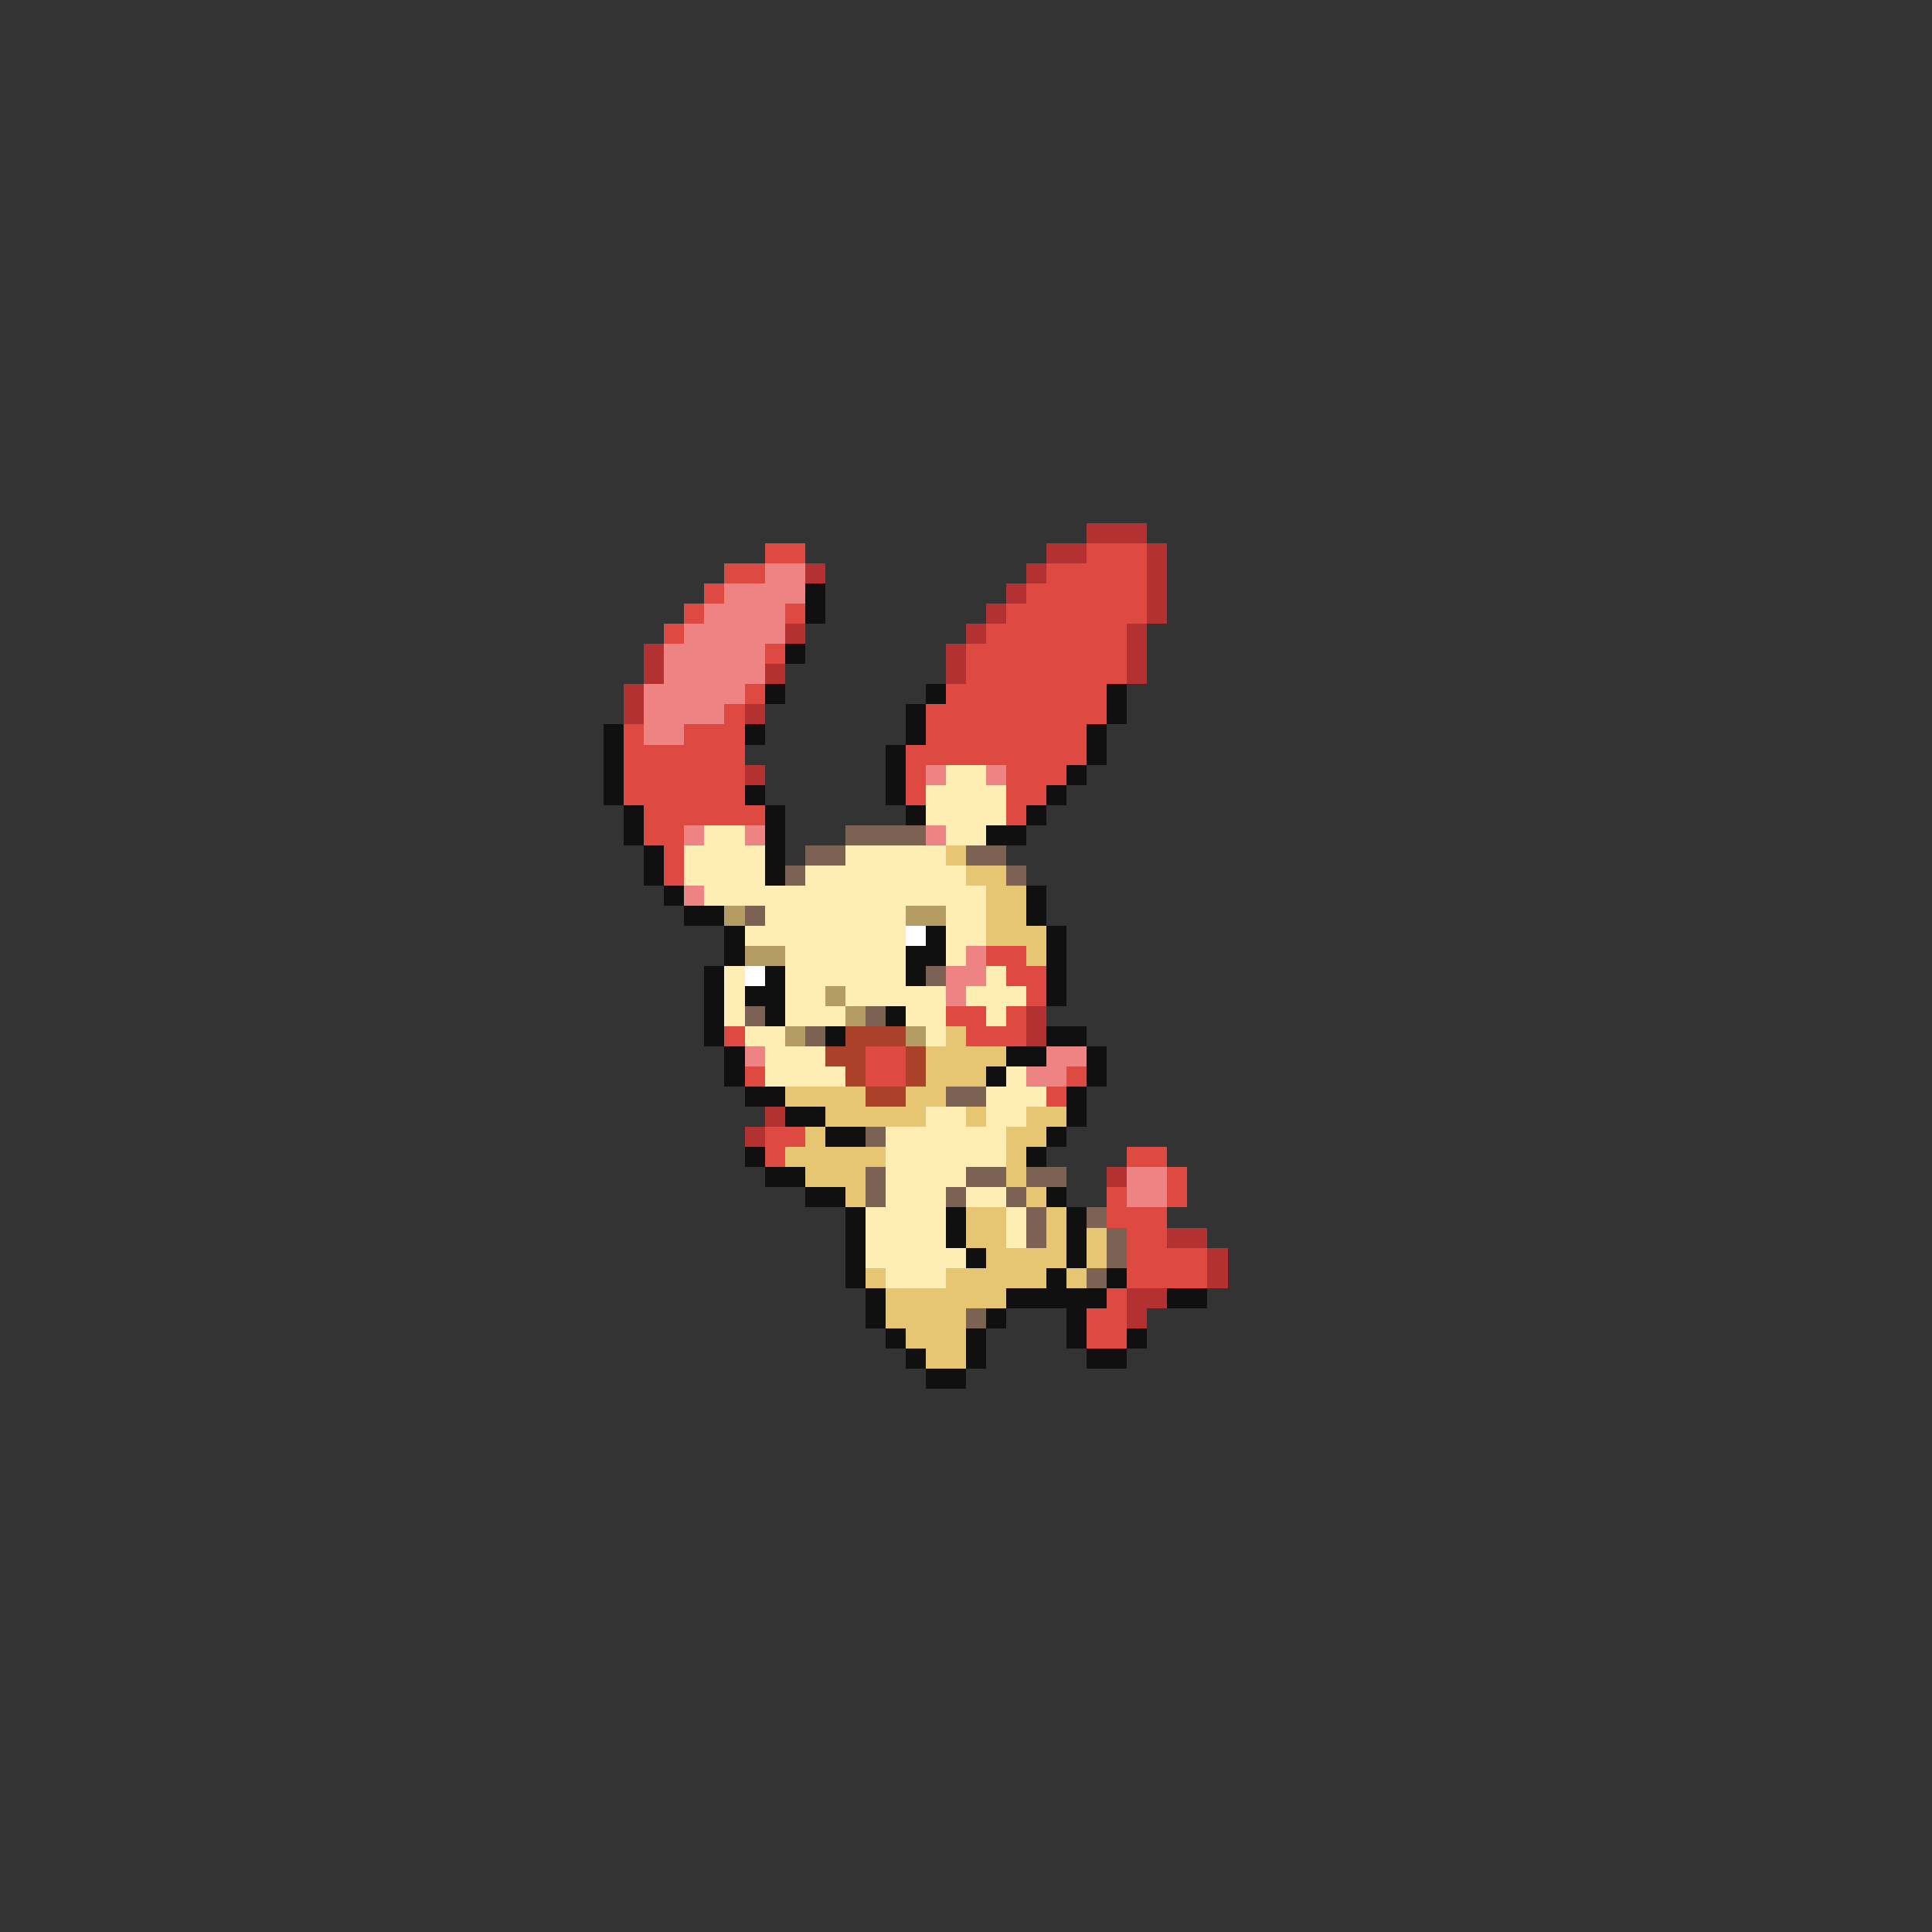 <svg xmlns="http://www.w3.org/2000/svg" viewBox="0 -0.5 96 96" shape-rendering="crispEdges">
<rect x="0" y="-0.5" width="96" height="96" fill="#333333" stroke="none"/>
<path stroke="#b43131" d="M54 26h3M52 27h2M57 27h1M40 28h1M51 28h1M57 28h1M50 29h1M57 29h1M49 30h1M57 30h1M39 31h1M48 31h1M56 31h1M32 32h1M47 32h1M56 32h1M32 33h1M38 33h1M47 33h1M56 33h1M31 34h1M31 35h1M37 35h1M37 38h1M51 50h1M51 51h1M38 55h1M37 56h1M55 58h1M58 61h2M60 62h1M60 63h1M56 64h2M56 65h1" />
<path stroke="#de4a41" d="M38 27h2M54 27h3M36 28h2M52 28h5M35 29h1M51 29h6M34 30h1M39 30h1M50 30h7M33 31h1M49 31h7M38 32h1M48 32h8M48 33h8M37 34h1M47 34h8M36 35h1M46 35h9M31 36h1M34 36h3M46 36h8M31 37h6M45 37h9M31 38h6M45 38h1M50 38h3M31 39h6M45 39h1M50 39h2M32 40h6M50 40h1M32 41h2M33 42h1M33 43h1M49 47h2M50 48h2M51 49h1M47 50h2M50 50h1M36 51h1M48 51h3M43 52h2M37 53h1M43 53h2M53 53h1M52 54h1M38 56h2M38 57h1M56 57h2M58 58h1M55 59h1M58 59h1M55 60h3M56 61h2M56 62h4M56 63h4M55 64h1M54 65h2M54 66h2" />
<path stroke="#ee8383" d="M38 28h2M36 29h4M35 30h4M34 31h5M33 32h5M33 33h5M32 34h5M32 35h4M32 36h2M46 38h1M49 38h1M34 41h1M37 41h1M46 41h1M34 44h1M48 47h1M47 48h2M47 49h1M37 52h1M52 52h2M51 53h2M56 58h2M56 59h2" />
<path stroke="#101010" d="M40 29h1M40 30h1M39 32h1M38 34h1M46 34h1M55 34h1M45 35h1M55 35h1M30 36h1M37 36h1M45 36h1M54 36h1M30 37h1M44 37h1M54 37h1M30 38h1M44 38h1M53 38h1M30 39h1M37 39h1M44 39h1M52 39h1M31 40h1M38 40h1M45 40h1M51 40h1M31 41h1M38 41h1M49 41h2M32 42h1M38 42h1M32 43h1M38 43h1M33 44h1M51 44h1M34 45h2M51 45h1M36 46h1M46 46h1M52 46h1M36 47h1M45 47h2M52 47h1M35 48h1M38 48h1M45 48h1M52 48h1M35 49h1M37 49h2M52 49h1M35 50h1M38 50h1M44 50h1M35 51h1M41 51h1M52 51h2M36 52h1M50 52h2M54 52h1M36 53h1M49 53h1M54 53h1M37 54h2M53 54h1M39 55h2M53 55h1M41 56h2M52 56h1M37 57h1M51 57h1M38 58h2M40 59h2M52 59h1M42 60h1M47 60h1M53 60h1M42 61h1M47 61h1M53 61h1M42 62h1M48 62h1M53 62h1M42 63h1M52 63h1M55 63h1M43 64h1M50 64h5M58 64h2M43 65h1M49 65h1M53 65h1M44 66h1M48 66h1M53 66h1M56 66h1M45 67h1M48 67h1M54 67h2M46 68h2" />
<path stroke="#ffeeb4" d="M47 38h2M46 39h4M46 40h4M35 41h2M47 41h2M34 42h4M42 42h5M34 43h4M40 43h8M35 44h14M38 45h7M47 45h2M37 46h8M47 46h2M39 47h6M47 47h1M36 48h1M39 48h6M49 48h1M36 49h1M39 49h2M42 49h5M48 49h3M36 50h1M39 50h3M45 50h2M49 50h1M37 51h2M46 51h1M38 52h3M38 53h4M50 53h1M49 54h3M46 55h2M49 55h2M44 56h6M44 57h6M44 58h4M44 59h3M48 59h2M43 60h4M50 60h1M43 61h4M50 61h1M43 62h5M44 63h3" />
<path stroke="#7b6252" d="M42 41h4M40 42h2M48 42h2M39 43h1M50 43h1M37 45h1M46 48h1M37 50h1M43 50h1M40 51h1M47 54h2M43 56h1M43 58h1M48 58h2M51 58h2M43 59h1M47 59h1M50 59h1M51 60h1M54 60h1M51 61h1M55 61h1M55 62h1M54 63h1M48 65h1" />
<path stroke="#e6c573" d="M47 42h1M48 43h2M49 44h2M49 45h2M49 46h3M51 47h1M47 51h1M46 52h4M46 53h3M39 54h4M45 54h2M41 55h5M48 55h1M51 55h2M40 56h1M50 56h2M39 57h5M50 57h1M40 58h3M50 58h1M42 59h1M51 59h1M48 60h2M52 60h1M48 61h2M52 61h1M54 61h1M49 62h4M54 62h1M43 63h1M47 63h5M53 63h1M44 64h6M44 65h4M45 66h3M46 67h2" />
<path stroke="#b49c62" d="M36 45h1M45 45h2M37 47h2M41 49h1M42 50h1M39 51h1M45 51h1" />
<path stroke="#ffffff" d="M45 46h1M37 48h1" />
<path stroke="#ac4129" d="M42 51h3M41 52h2M45 52h1M42 53h1M45 53h1M43 54h2" />
</svg>
